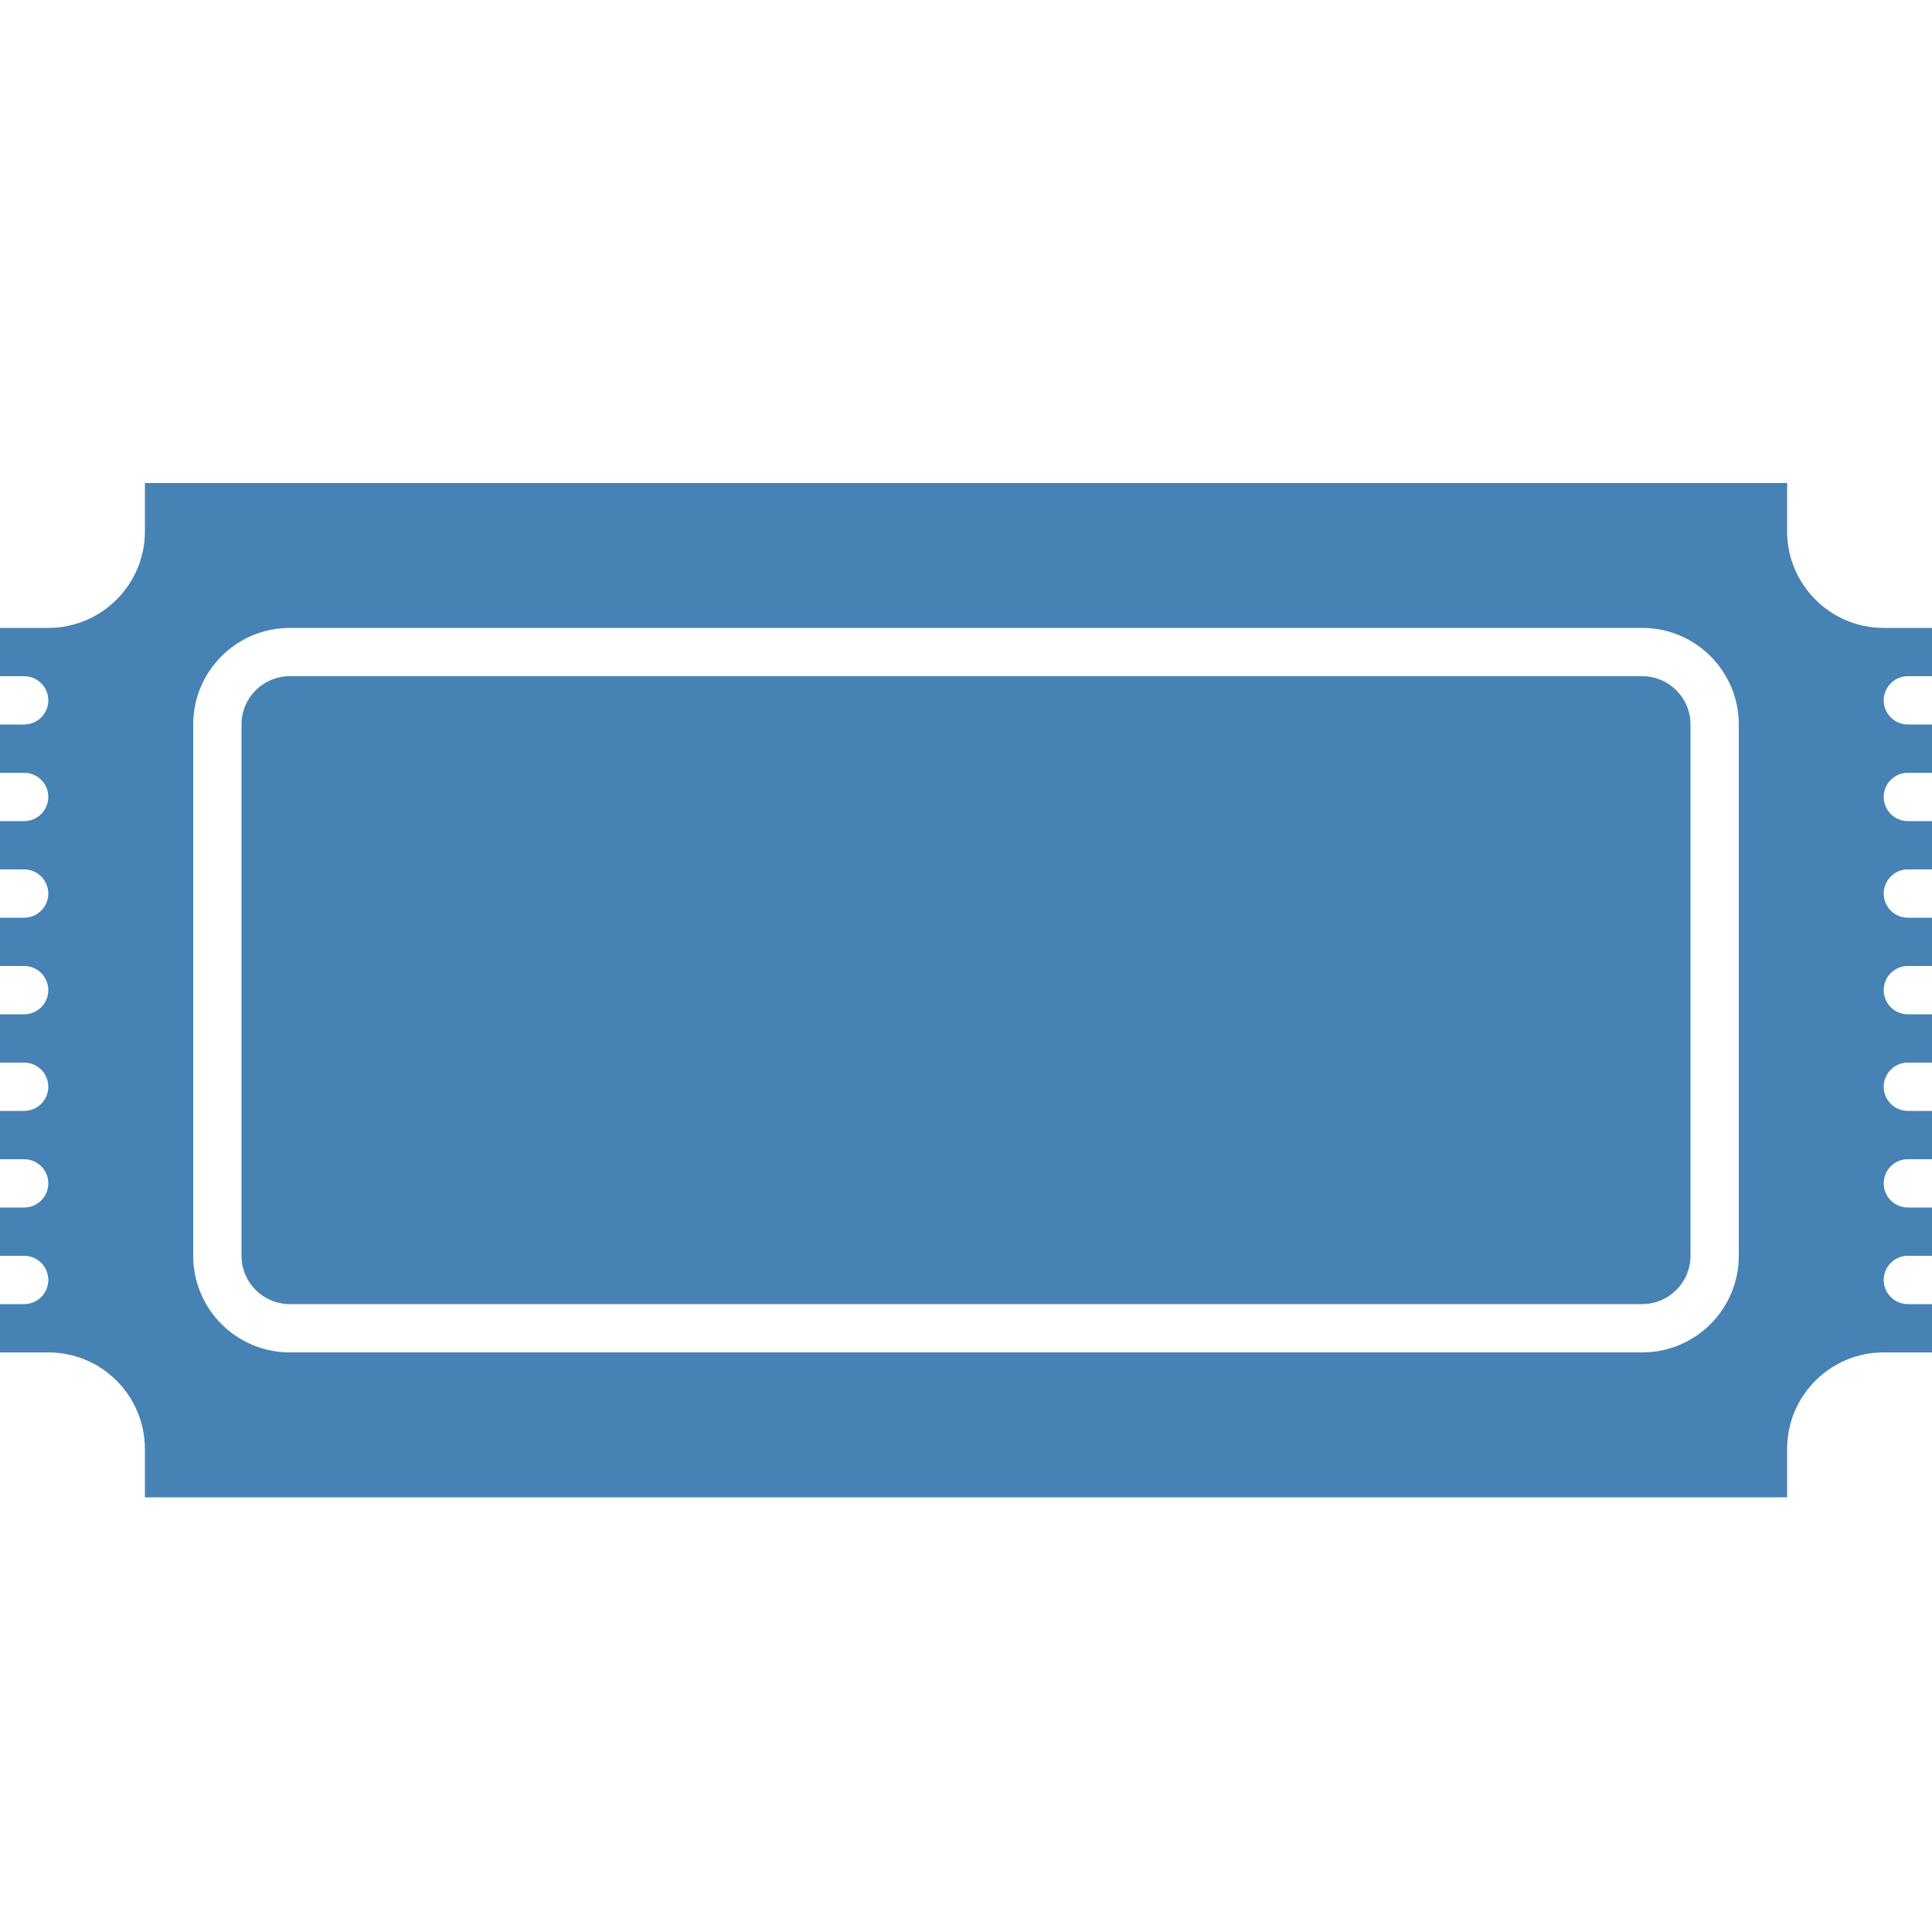 <?xml version="1.0" encoding="utf-8"?>
<!-- Uploaded to: SVG Repo, www.svgrepo.com, Generator: SVG Repo Mixer Tools -->
<svg fill="steelblue" width="800px" height="800px" viewBox="0 -4 40 40" version="1.1" xmlns="http://www.w3.org/2000/svg">
    <path d="M39.5 23h0.5v1c-0.299 0-0.628 0-1 0-1.104 0-2 0.896-2 2 0 0.366 0 0.705 0 1h-34c0-0.295 0-0.634 0-1 0-1.104-0.896-2-2-2-0.319 0-0.666 0-1 0v-1h0.5c0.276 0 0.5-0.224 0.5-0.5s-0.224-0.5-0.5-0.5h-0.5v-1h0.5c0.276 0 0.5-0.224 0.5-0.5s-0.224-0.5-0.5-0.5h-0.5v-1h0.5c0.276 0 0.5-0.224 0.5-0.5s-0.224-0.5-0.5-0.5h-0.5v-1h0.5c0.276 0 0.5-0.224 0.5-0.5s-0.224-0.5-0.5-0.5h-0.5v-1h0.5c0.276 0 0.5-0.224 0.5-0.5s-0.224-0.5-0.5-0.5h-0.5v-1h0.5c0.276 0 0.5-0.224 0.5-0.5s-0.224-0.5-0.5-0.5h-0.5v-1h0.5c0.276 0 0.5-0.224 0.5-0.5s-0.224-0.5-0.5-0.5h-0.5v-1c0.299 0 0.628 0 1 0 1.104 0 2-0.896 2-2 0-0.366 0-0.705 0-1h34c0 0.295 0 0.634 0 1 0 1.104 0.896 2 2 2 0.372 0 0.701 0 1 0v1h-0.5c-0.276 0-0.5 0.224-0.5 0.5s0.224 0.5 0.5 0.5h0.5v1h-0.5c-0.276 0-0.5 0.224-0.5 0.5s0.224 0.5 0.5 0.5h0.5v1h-0.5c-0.276 0-0.5 0.224-0.5 0.5s0.224 0.5 0.5 0.5h0.5v1h-0.5c-0.276 0-0.5 0.224-0.5 0.5s0.224 0.5 0.5 0.5h0.5v1h-0.5c-0.276 0-0.5 0.224-0.5 0.5s0.224 0.5 0.5 0.5h0.5v1h-0.5c-0.276 0-0.5 0.224-0.5 0.5s0.224 0.5 0.5 0.5h0.5v1h-0.5c-0.276 0-0.5 0.224-0.5 0.5s0.224 0.5 0.5 0.5zM36 11c0-1.104-0.896-2-2-2h-28c-1.104 0-2 0.896-2 2v11c0 1.104 0.896 2 2 2h28c1.104 0 2-0.896 2-2v-11zM34 23h-28c-0.553 0-1-0.448-1-1v-11c0-0.553 0.447-1 1-1h28c0.552 0 1 0.447 1 1v11c0 0.552-0.448 1-1 1z"></path>
</svg>

